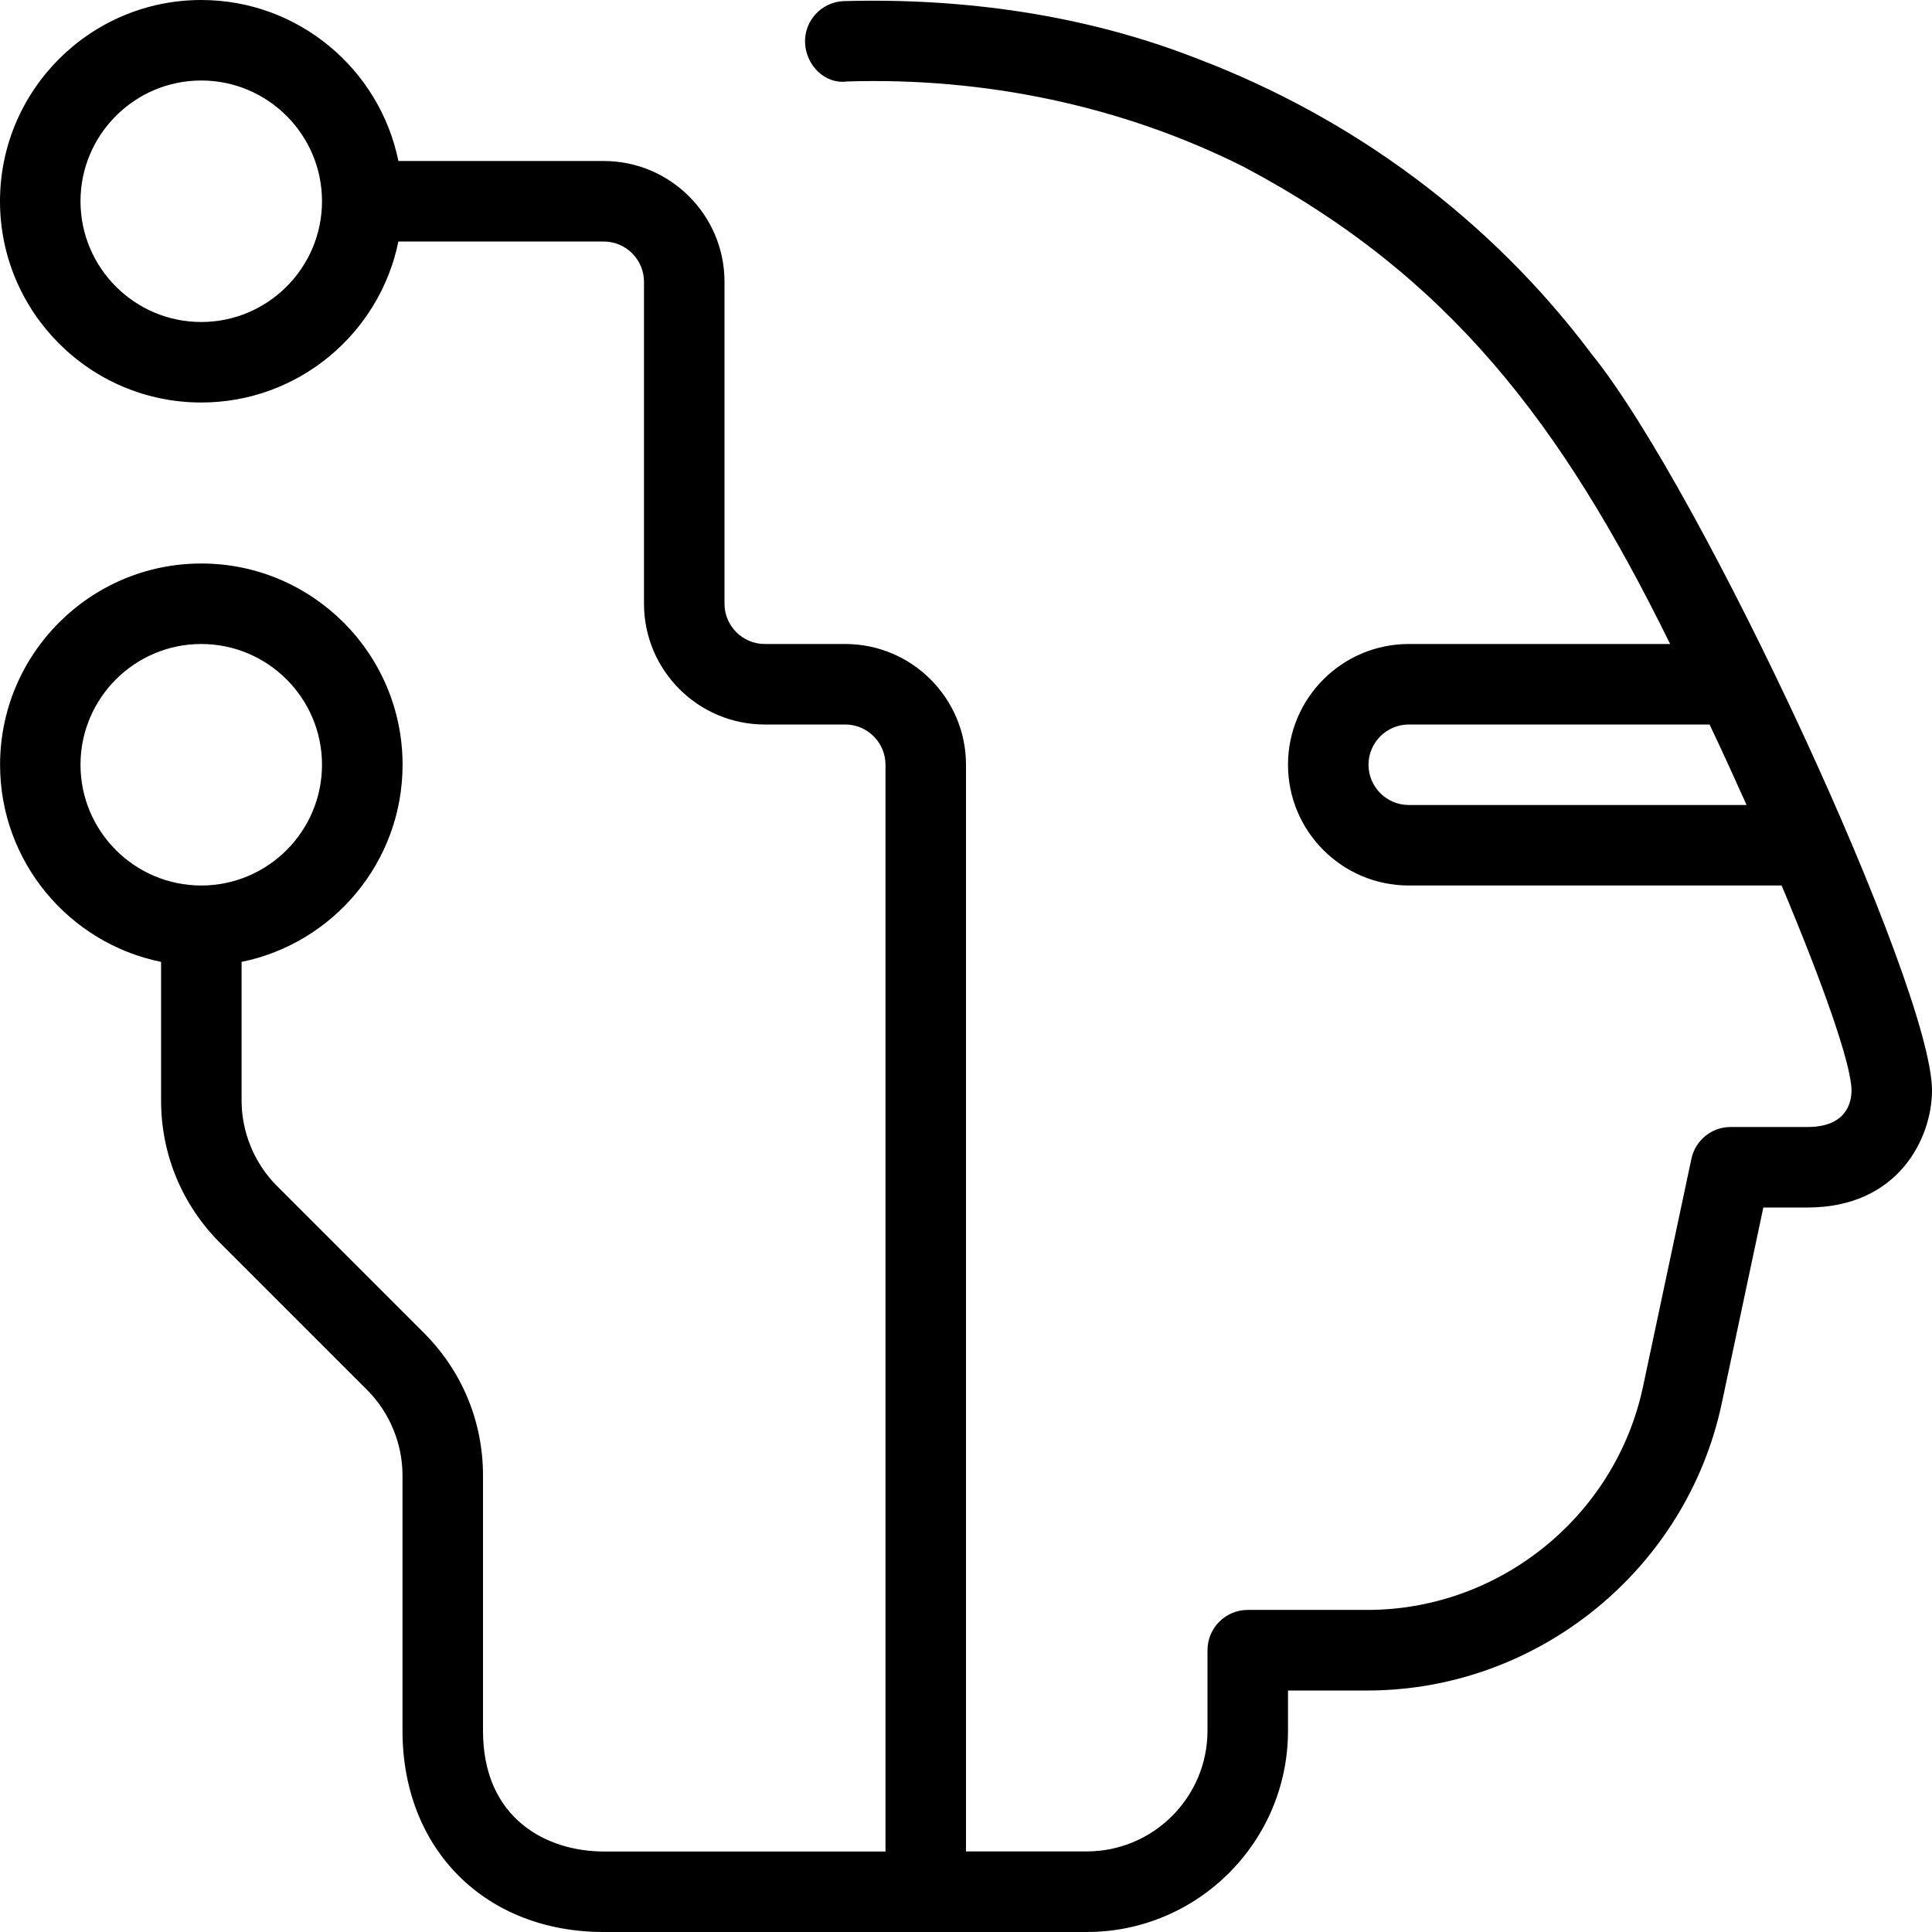 <svg id="Layer_1" viewBox="0 0 24 24" xmlns="http://www.w3.org/2000/svg" data-name="Layer 1"><path d="m19.774 4.401c-1.269-1.693-2.982-2.942-4.897-3.671-1.395-.548-2.911-.758-4.4-.716-.276.013-.489.247-.476.522.013.276.247.514.522.476 1.7-.053 3.407.297 4.928 1.061 2.534 1.343 3.939 3.167 5.296 5.927h-3.247c-.827 0-1.5.673-1.5 1.5s.673 1.5 1.5 1.5h4.632c.515 1.225.868 2.227.868 2.546 0 .137-.053.454-.546.454h-.956c-.236 0-.438.165-.487.396l-.601 2.83c-.341 1.607-1.78 2.773-3.424 2.773h-1.486c-.276 0-.5.224-.5.5v1c0 .827-.673 1.5-1.5 1.5h-1.5v-13.499c0-.827-.673-1.5-1.5-1.5h-1c-.275 0-.5-.225-.5-.5v-4c0-.827-.673-1.5-1.5-1.5h-2.551c-.232-1.14-1.242-2-2.449-2-1.379 0-2.5 1.121-2.5 2.5s1.121 2.5 2.5 2.5c1.208 0 2.217-.86 2.449-2h2.551c.275 0 .5.225.5.5v4c0 .827.673 1.5 1.5 1.5h1c.275 0 .5.225.5.5v13.5h-3.5c-.692 0-1.5-.393-1.5-1.5v-3.172c0-.668-.26-1.295-.732-1.768l-1.828-1.828c-.279-.279-.439-.666-.439-1.061v-1.722c1.14-.232 2-1.242 2-2.449 0-1.379-1.121-2.5-2.5-2.5s-2.5 1.121-2.5 2.5c0 1.208.86 2.217 2 2.449v1.722c0 .668.26 1.295.732 1.768l1.828 1.828c.279.279.439.666.439 1.061v3.172c0 1.472 1.028 2.5 2.5 2.5h6c1.379 0 2.5-1.121 2.5-2.5v-.5h.986c2.113 0 3.964-1.5 4.402-3.566l.517-2.434h.549c1.134 0 1.546-.869 1.546-1.454 0-1.284-2.852-7.447-4.226-9.145zm-2.274 5.599c-.275 0-.5-.225-.5-.5s.225-.5.5-.5h3.737c.159.336.312.67.46 1zm-15-6c-.827 0-1.5-.673-1.5-1.5s.673-1.5 1.5-1.5 1.5.673 1.5 1.5-.673 1.5-1.5 1.5zm0 7c-.827 0-1.5-.673-1.5-1.5s.673-1.5 1.5-1.5 1.5.673 1.5 1.5-.673 1.5-1.5 1.5z"/></svg>